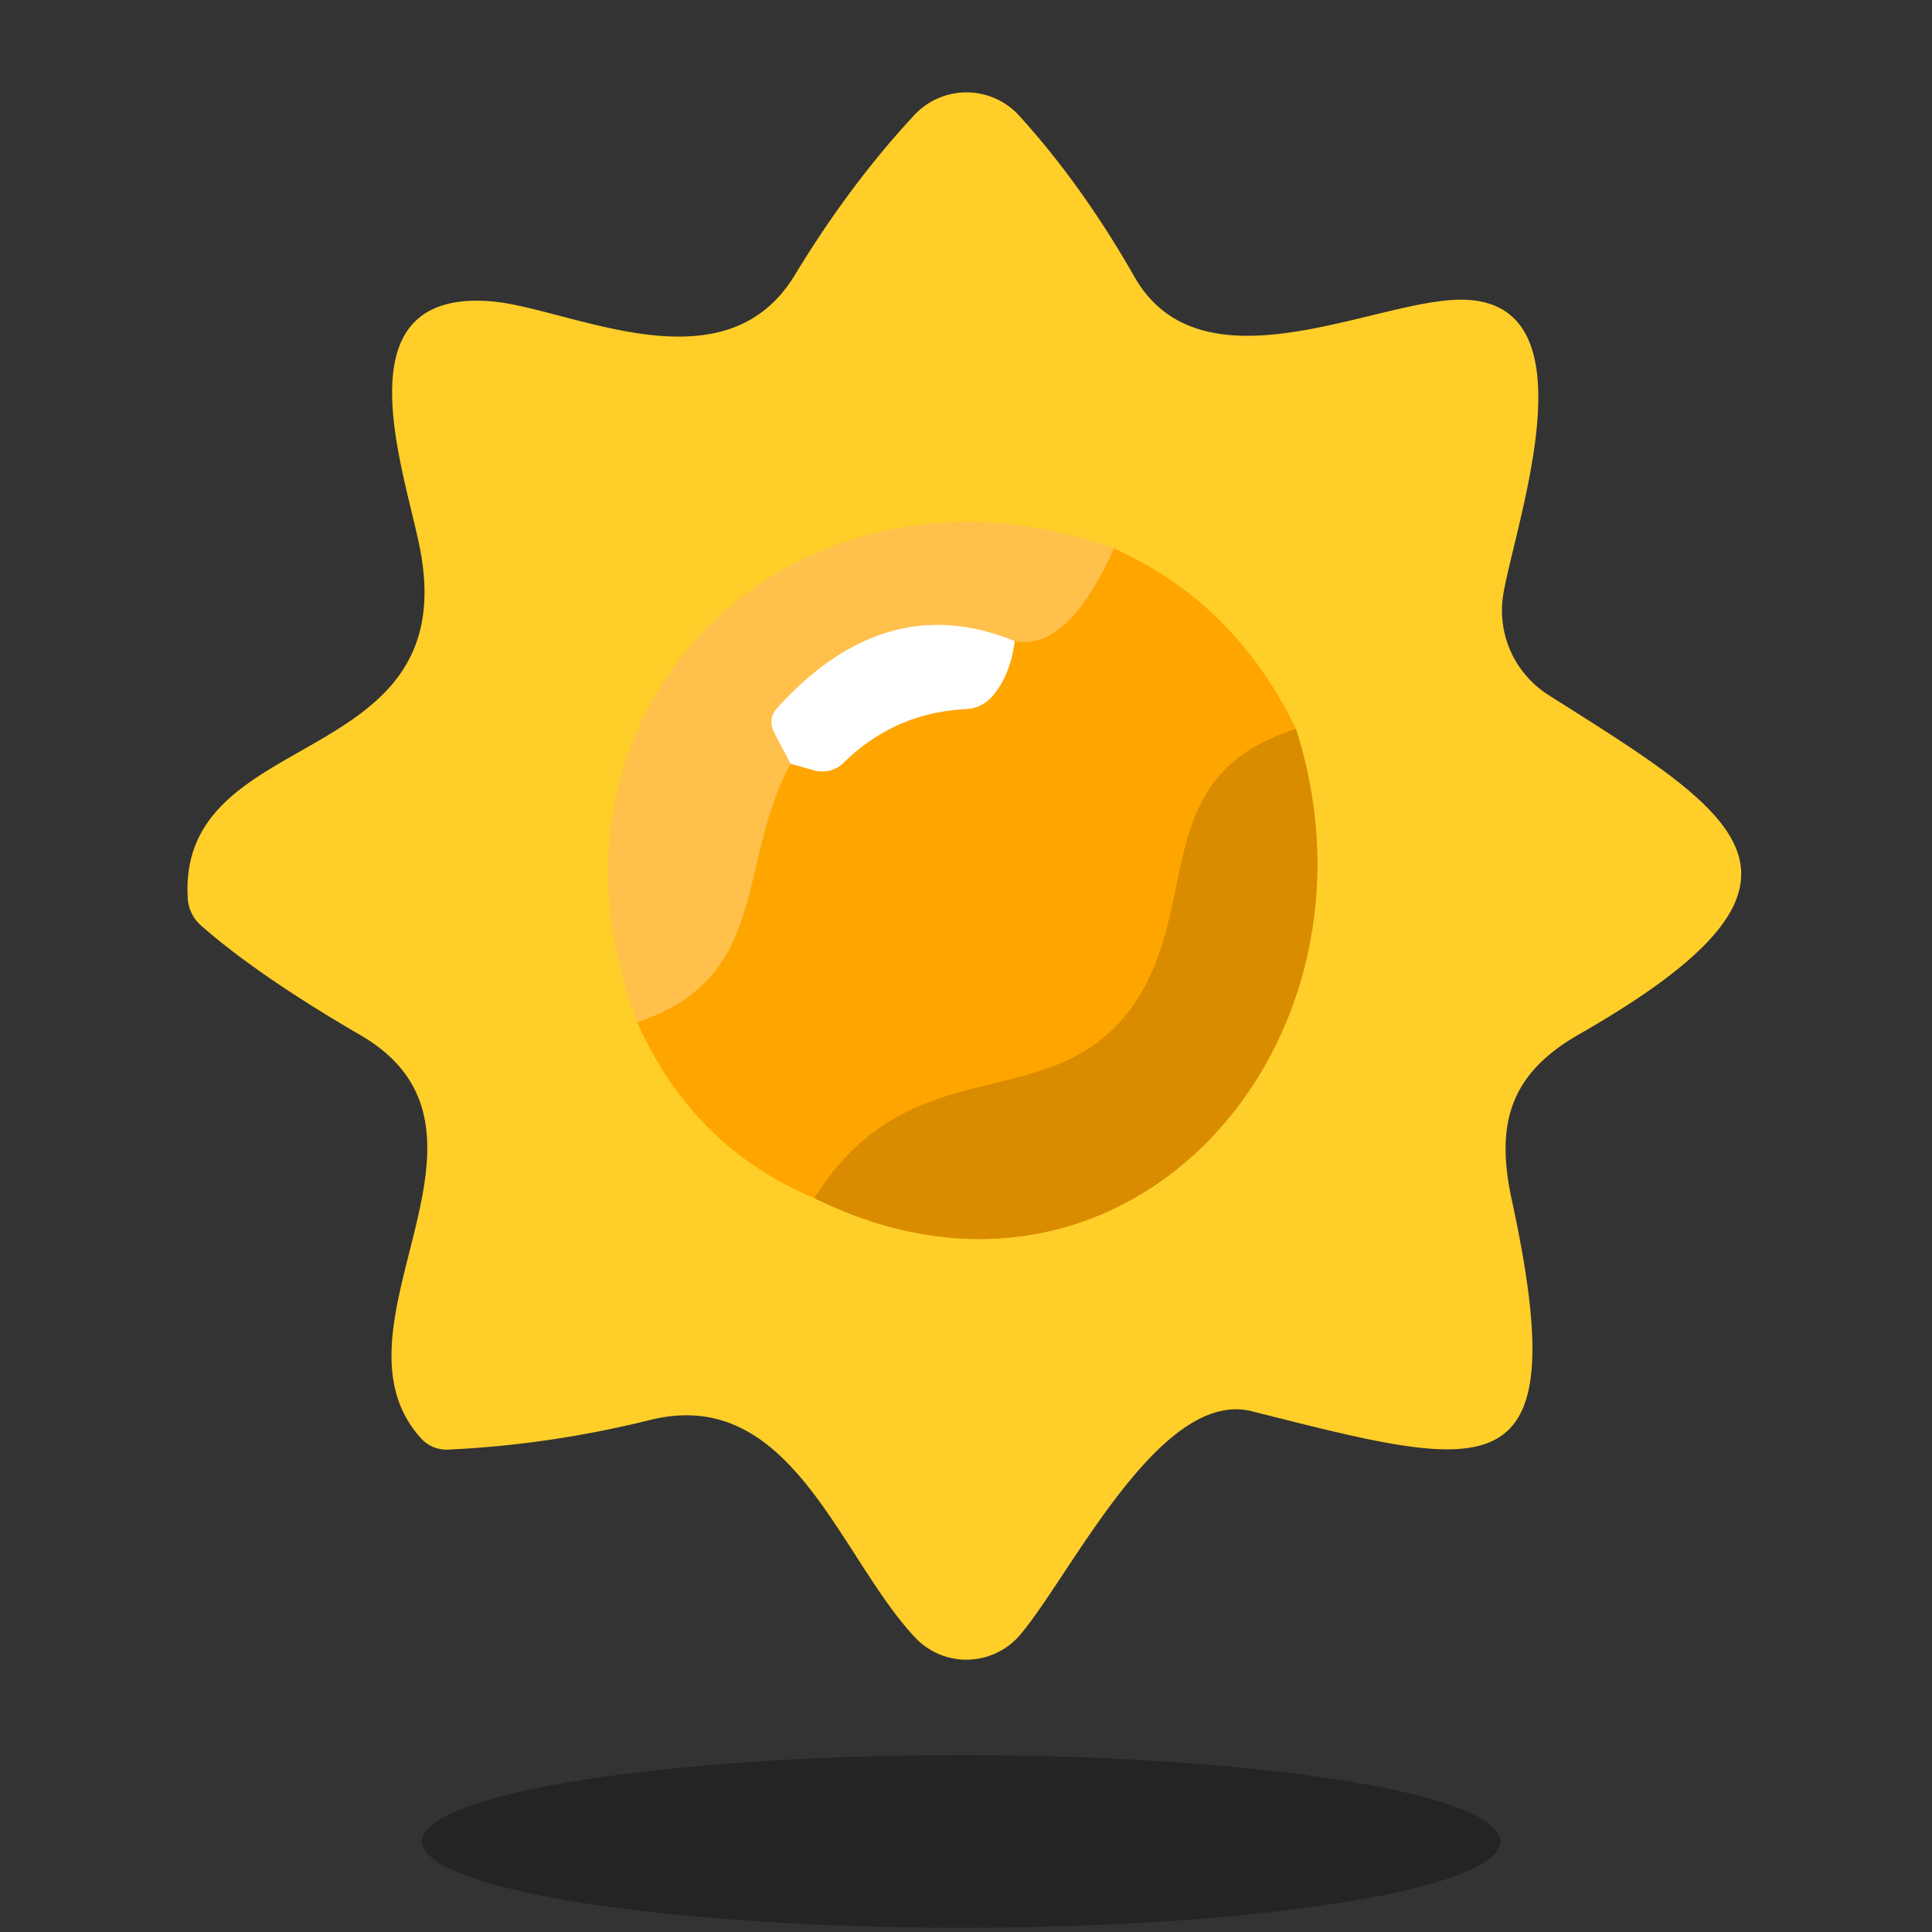 <?xml version="1.0" encoding="UTF-8" standalone="no"?>
<!DOCTYPE svg PUBLIC "-//W3C//DTD SVG 1.1//EN" "http://www.w3.org/Graphics/SVG/1.1/DTD/svg11.dtd">
<svg xmlns="http://www.w3.org/2000/svg" version="1.1" viewBox="0.00 0.00 64.00 64.00">
<rect x="0.00" y="0.00" width="64.00" height="64.00" fill="#333333" stroke="none"/>
<g stroke-width="2.00" fill="none" stroke-linecap="butt">
<path stroke="#ffba15" vector-effect="non-scaling-stroke" d="
  M 21.11 33.86
  Q 22.94 37.99 26.98 39.69"
/>
<path stroke="#ecad15" vector-effect="non-scaling-stroke" d="
  M 26.98 39.69
  C 37.31 44.80 46.27 34.55 42.93 24.15"
/>
<path stroke="#ffba15" vector-effect="non-scaling-stroke" d="
  M 42.93 24.15
  Q 40.91 19.97 36.90 18.17"
/>
<path stroke="#ffc73b" vector-effect="non-scaling-stroke" d="
  M 36.90 18.17
  C 26.43 14.43 17.08 23.29 21.11 33.86"
/>
<path stroke="#ffb326" vector-effect="non-scaling-stroke" d="
  M 36.90 18.17
  Q 35.38 21.58 33.61 21.24"
/>
<path stroke="#ffe0a6" vector-effect="non-scaling-stroke" d="
  M 33.61 21.24
  Q 29.35 19.49 25.76 23.44
  Q 25.42 23.81 25.65 24.27
  L 26.19 25.30"
/>
<path stroke="#ffb326" vector-effect="non-scaling-stroke" d="
  M 26.19 25.30
  C 24.39 28.61 25.54 32.40 21.11 33.86"
/>
<path stroke="#ec9900" vector-effect="non-scaling-stroke" d="
  M 42.93 24.15
  C 38.04 25.68 39.83 29.93 37.59 33.23
  C 34.92 37.15 30.20 34.53 26.98 39.69"
/>
<path stroke="#ffd280" vector-effect="non-scaling-stroke" d="
  M 26.19 25.30
  L 26.98 25.52
  A 1.00 1.00 0.0 0 0 27.94 25.27
  Q 29.63 23.61 31.98 23.49
  Q 32.54 23.46 32.89 23.04
  Q 33.47 22.36 33.61 21.24"
/>
</g>
<path fill="#ffce29" d="
  M 51.29 23.02
  C 57.61 27.02 61.33 29.11 52.28 34.28
  C 50.06 35.56 49.52 37.18 50.08 39.75
  C 52.22 49.61 49.33 48.73 41.47 46.75
  C 38.44 45.99 35.51 52.11 33.80 54.15
  A 2.34 2.33 -46.6 0 1 30.32 54.25
  C 27.79 51.57 26.22 45.87 21.53 47.04
  Q 18.23 47.86 14.86 48.02
  A 1.15 1.12 -22.5 0 1 13.96 47.66
  C 10.57 43.96 17.42 37.48 11.94 34.29
  Q 8.55 32.32 6.66 30.66
  A 1.30 1.29 19.3 0 1 6.22 29.76
  C 5.87 23.96 15.41 25.61 13.90 18.11
  C 13.36 15.44 11.23 9.59 16.25 9.98
  C 18.84 10.18 23.98 12.99 26.33 9.11
  Q 28.15 6.11 30.29 3.81
  A 2.36 2.36 0.0 0 1 33.76 3.83
  Q 35.85 6.13 37.58 9.17
  C 39.77 13.01 45.37 10.02 48.26 9.93
  C 52.92 9.78 50.22 17.20 49.80 19.68
  A 3.32 3.31 21.0 0 0 51.29 23.02
  Z
  M 21.11 33.86
  Q 22.94 37.99 26.98 39.69
  C 37.31 44.80 46.27 34.55 42.93 24.15
  Q 40.91 19.97 36.90 18.17
  C 26.43 14.43 17.08 23.29 21.11 33.86
  Z"
/>
<path fill="#ffc04c" d="
  M 36.90 18.17
  Q 35.38 21.58 33.61 21.24
  Q 29.35 19.49 25.76 23.44
  Q 25.42 23.81 25.65 24.27
  L 26.19 25.30
  C 24.39 28.61 25.54 32.40 21.11 33.86
  C 17.08 23.29 26.43 14.43 36.90 18.17
  Z"
/>
<path fill="#ffa500" d="
  M 42.93 24.15
  C 38.04 25.68 39.83 29.93 37.59 33.23
  C 34.92 37.15 30.20 34.53 26.98 39.69
  Q 22.94 37.99 21.11 33.86
  C 25.54 32.40 24.39 28.61 26.19 25.30
  L 26.98 25.52
  A 1.00 1.00 0.0 0 0 27.94 25.27
  Q 29.63 23.61 31.98 23.49
  Q 32.54 23.46 32.89 23.04
  Q 33.47 22.36 33.61 21.24
  Q 35.38 21.58 36.90 18.17
  Q 40.91 19.97 42.93 24.15
  Z"
/>
<path fill="#ffffff" d="
  M 33.61 21.24
  Q 33.47 22.36 32.89 23.04
  Q 32.54 23.46 31.98 23.49
  Q 29.63 23.61 27.94 25.27
  A 1.00 1.00 0.0 0 1 26.98 25.52
  L 26.19 25.30
  L 25.65 24.27
  Q 25.42 23.81 25.76 23.44
  Q 29.35 19.49 33.61 21.24
  Z"
/>
<path fill="#d98c00" d="
  M 42.93 24.15
  C 46.27 34.55 37.31 44.80 26.98 39.69
  C 30.20 34.53 34.92 37.15 37.59 33.23
  C 39.83 29.93 38.04 25.68 42.93 24.15
  Z"
/>
<ellipse fill="#000000" fill-opacity="0.302" cx="31.84" cy="61.00" rx="17.86" ry="2.86"/>
</svg>
